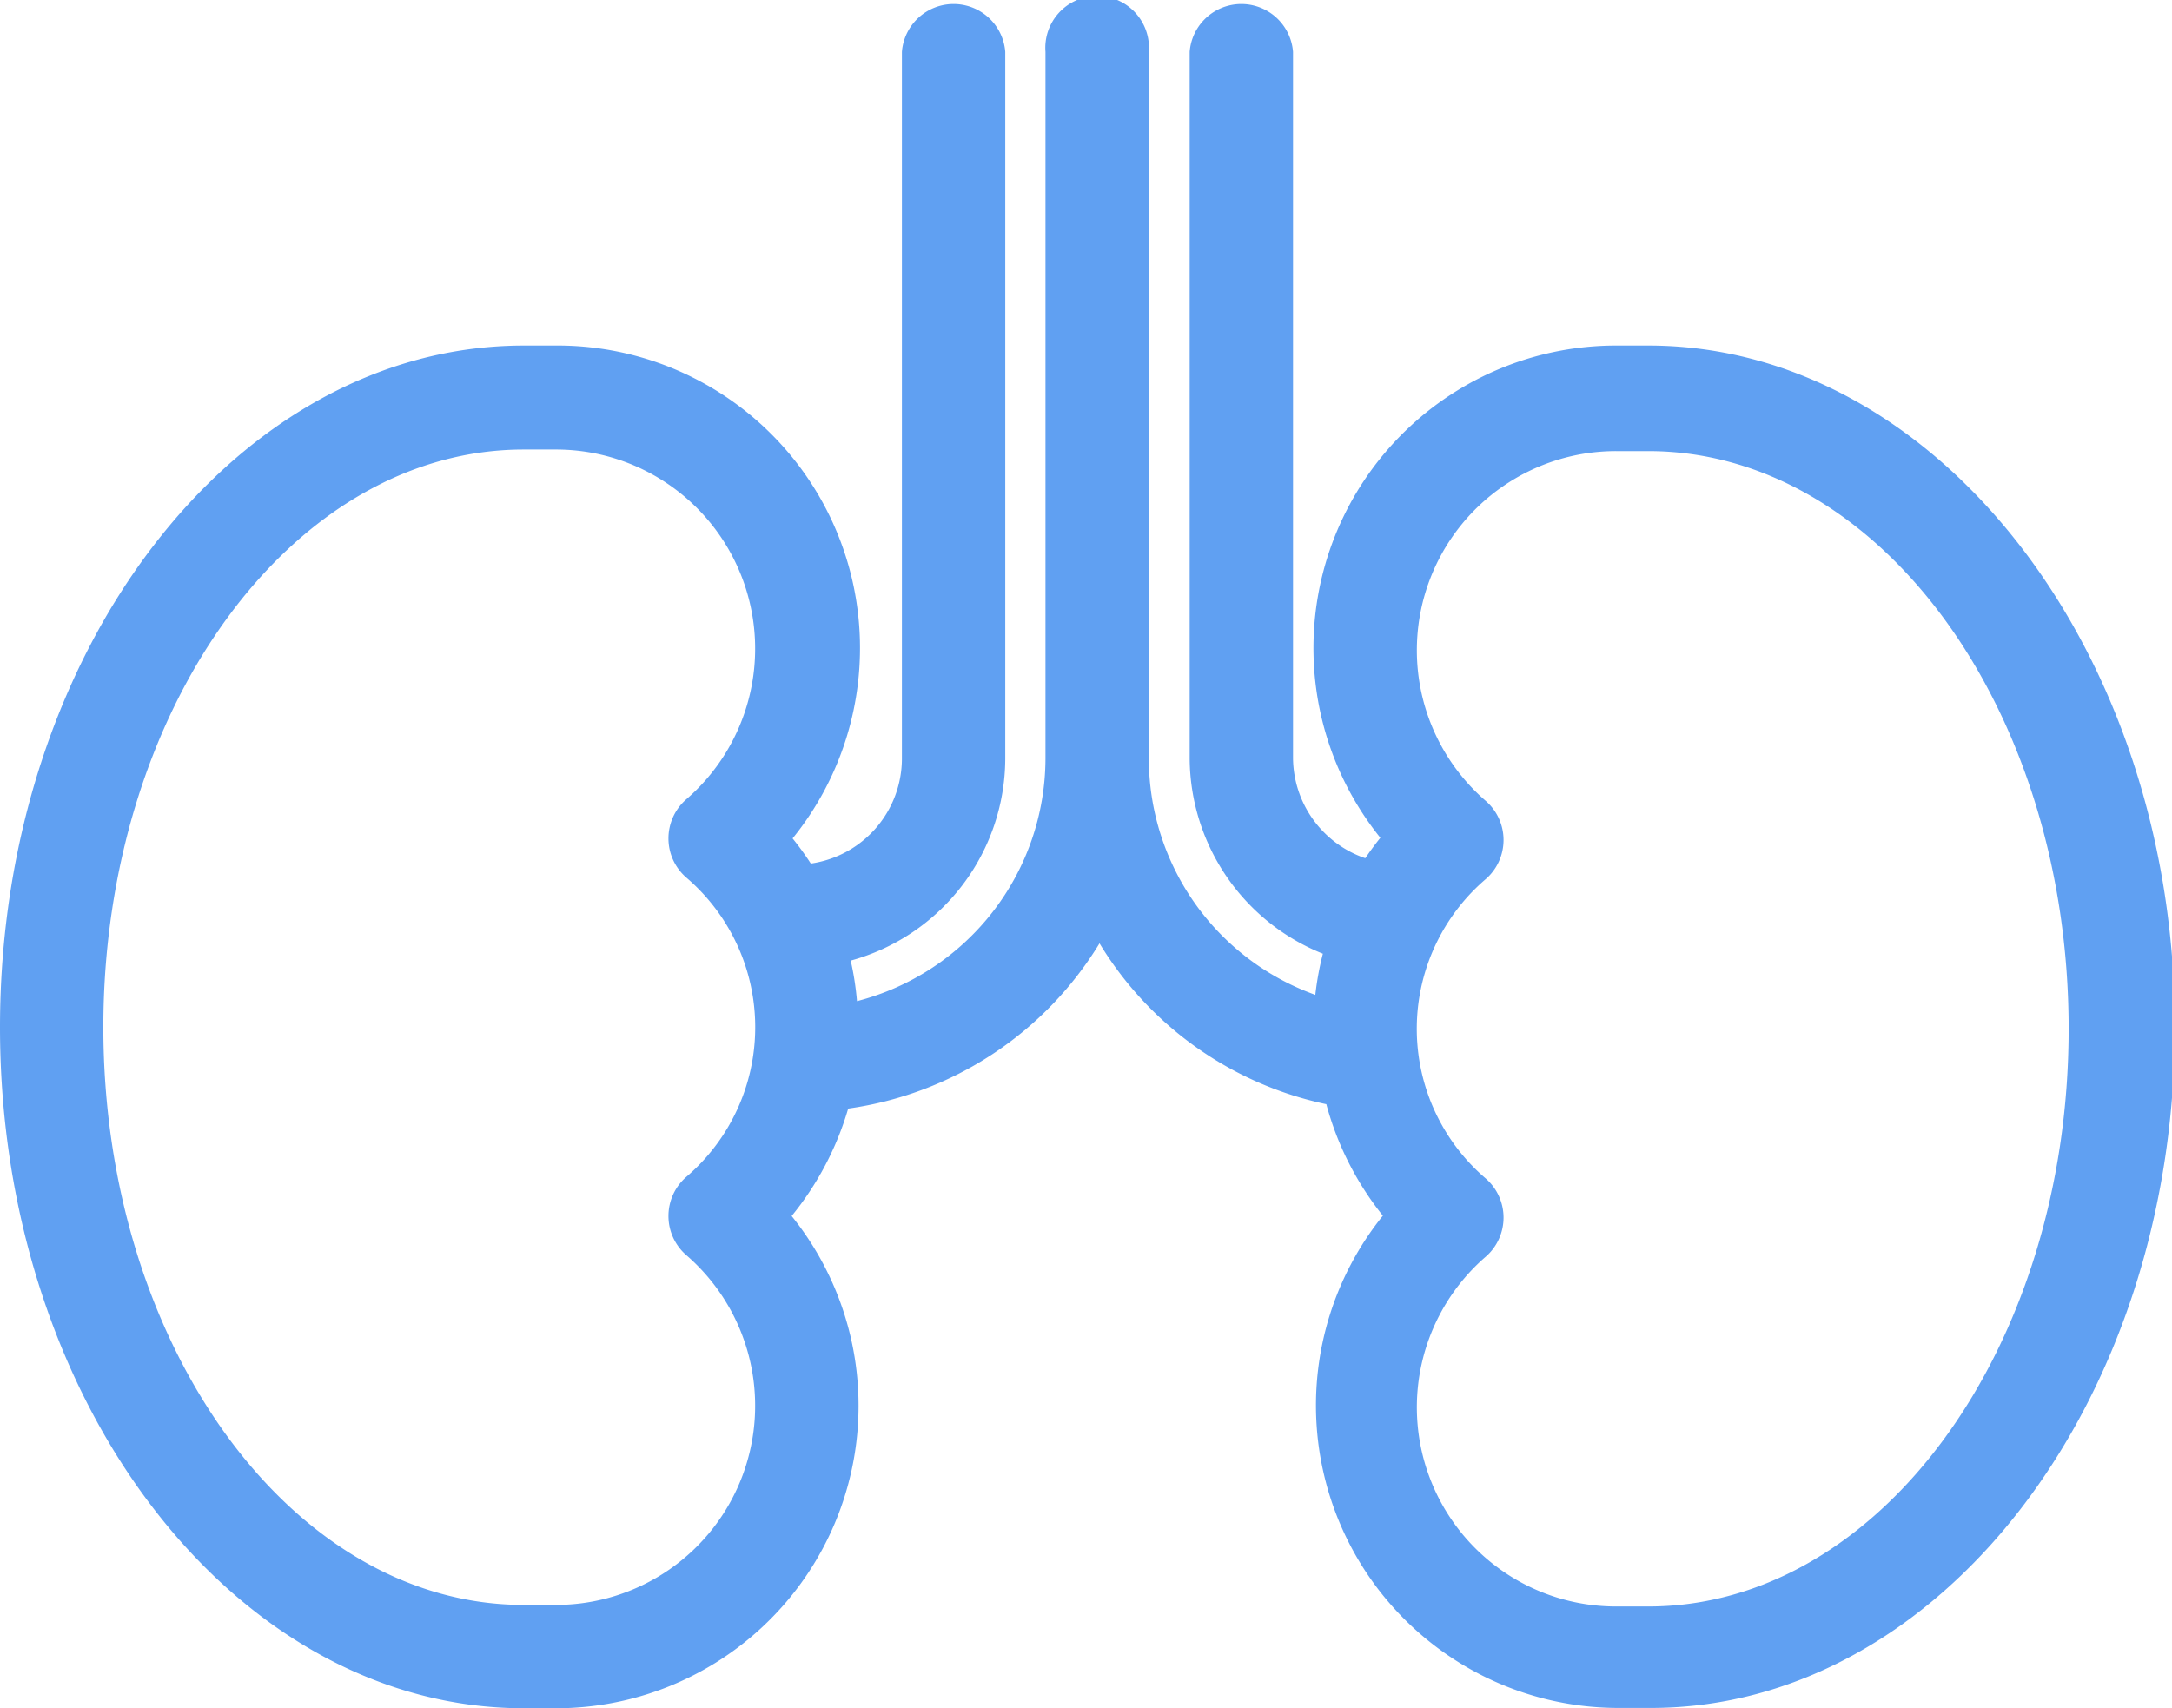 <svg xmlns="http://www.w3.org/2000/svg" viewBox="0 0 69.14 54.38"><defs><style>.cls-1{fill:#60a0f2;}</style></defs><title>Urologíaldpi</title><g id="Capa_2" data-name="Capa 2"><g id="Capa_1-2" data-name="Capa 1"><path class="cls-1" d="M52.47,11h-1a9.63,9.63,0,0,0-7.53,15.67c-.17.21-.33.43-.48.65a3.4,3.4,0,0,1-2.3-3.19V1.65a1.65,1.65,0,0,0-3.29,0V24.16a6.74,6.74,0,0,0,4.24,6.2,9.49,9.49,0,0,0-.24,1.31,8,8,0,0,1-5.3-7.5V1.65a1.65,1.65,0,1,0-3.29,0V24.16a8,8,0,0,1-6,7.71,9.39,9.39,0,0,0-.2-1.29A6.69,6.69,0,0,0,32,24.16V1.65a1.65,1.65,0,0,0-3.29,0V24.16a3.38,3.38,0,0,1-2.9,3.33,9.43,9.43,0,0,0-.58-.8A9.63,9.63,0,0,0,17.68,11h-1C7.48,11,0,20.74,0,32.7S7.48,54.38,16.68,54.38h1A9.63,9.63,0,0,0,25.2,38.71,9.73,9.73,0,0,0,27,35.29a11.19,11.19,0,0,0,8-5.26,11.13,11.13,0,0,0,7.22,5.12,9.7,9.7,0,0,0,1.8,3.55,9.63,9.63,0,0,0,7.53,15.67h1c9.2,0,16.68-9.73,16.68-21.68S61.66,11,52.47,11ZM47.3,40a1.65,1.65,0,0,0,0-2.48,6.27,6.27,0,0,1,0-9.54,1.65,1.65,0,0,0,0-2.48,6.34,6.34,0,0,1,4.17-11.14h1c7.38,0,13.38,8.25,13.38,18.39s-6,18.39-13.38,18.39h-1A6.34,6.34,0,0,1,47.3,40ZM21.84,25.45a1.65,1.65,0,0,0,0,2.48,6.27,6.27,0,0,1,0,9.54,1.65,1.65,0,0,0,0,2.48h0a6.34,6.34,0,0,1-4.17,11.14h-1C9.3,51.09,3.29,42.84,3.29,32.7s6-18.39,13.38-18.39h1a6.34,6.34,0,0,1,4.17,11.14Z"/></g></g></svg>